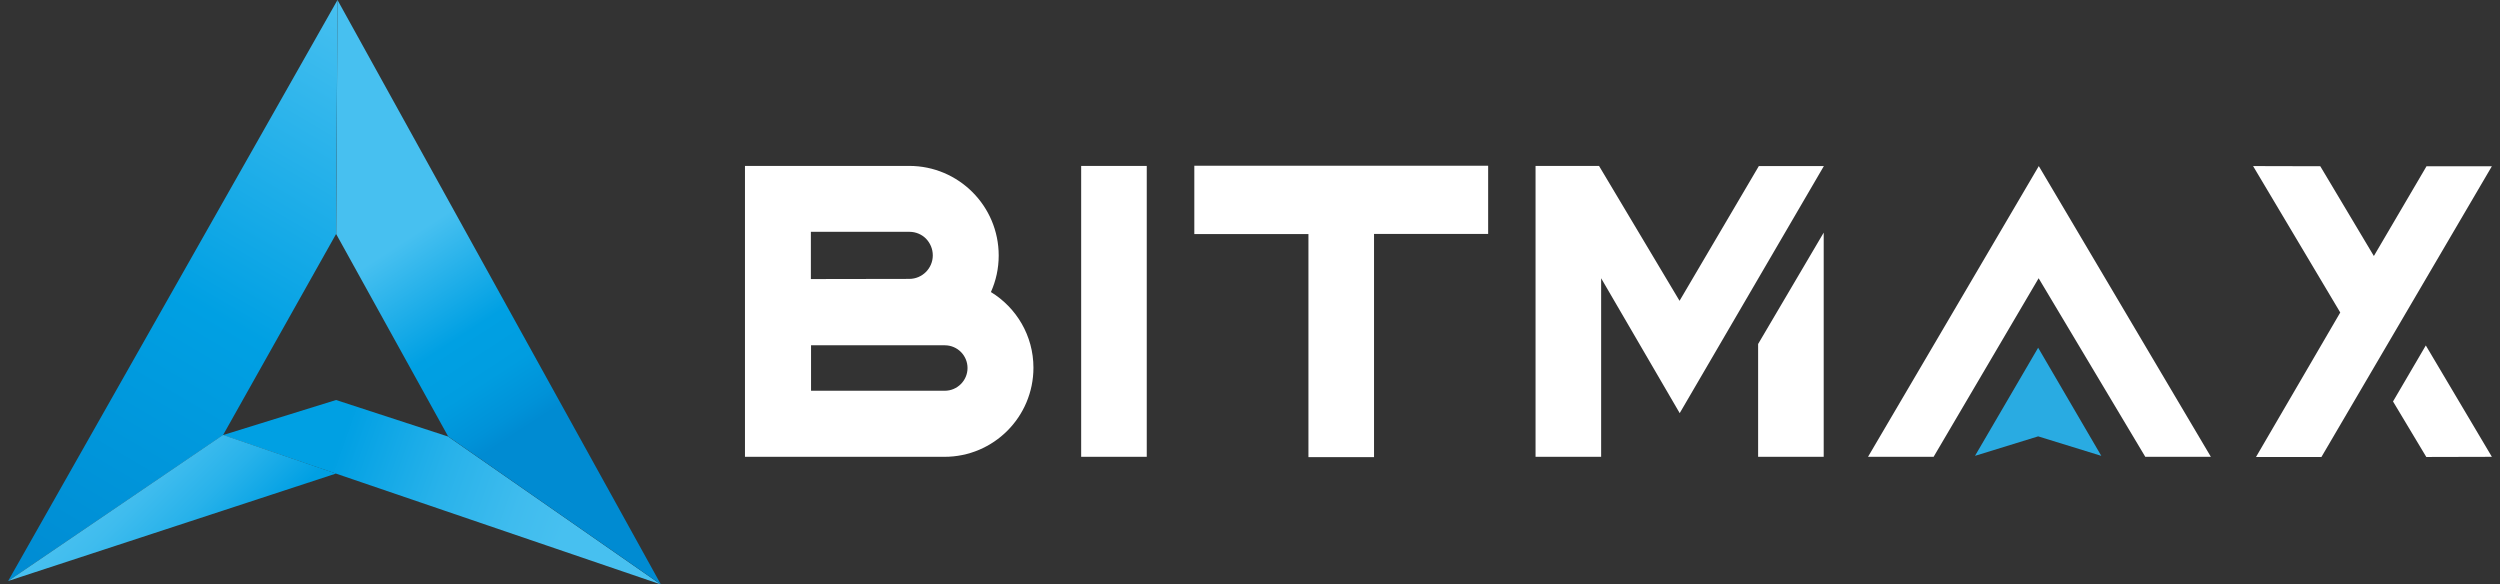 <svg width="154" height="36" viewBox="0 0 154 36" fill="none" xmlns="http://www.w3.org/2000/svg">
<rect x="0" y="0" width="154" height="36" fill="#333333" stroke="none"/>
<path d="M136.19 28.14H132.15L125.58 17.14L119.11 28.14H115.07L125.59 10.23L136.19 28.14ZM66.6 28.14H70.64V10.22H66.6V28.14ZM73.57 10.22V14.42H80.6V28.16H84.64V14.41H91.67V10.21H73.57V10.22ZM63.66 22.65C63.66 25.68 61.21 28.14 58.18 28.14H45.89V10.22H56.01C59.05 10.22 61.52 12.69 61.52 15.74C61.52 16.54 61.35 17.3 61.04 17.99C62.61 18.95 63.66 20.68 63.66 22.65ZM49.95 14.29V17.19L56.01 17.18C56.81 17.18 57.46 16.53 57.46 15.73C57.46 15.33 57.3 14.97 57.04 14.7C56.78 14.44 56.42 14.28 56.02 14.28H49.95V14.29ZM59.6 22.67C59.6 22.28 59.44 21.93 59.19 21.68C58.94 21.43 58.59 21.27 58.2 21.27H49.96V24.07H58.2C58.97 24.07 59.6 23.44 59.6 22.67ZM149.43 21.28L147.41 24.73L149.46 28.15L153.5 28.14L149.43 21.28ZM149.48 10.23L146.23 15.77L142.93 10.24L138.79 10.23L144.16 19.25L138.97 28.15H143L153.5 10.24H149.48V10.23ZM112.34 14.33L108.3 21.19V28.14H112.34V14.33ZM108.35 10.22L103.46 18.53L98.5 10.22H94.59V28.14H98.63V17.14L103.47 25.45L112.35 10.23H108.35V10.22Z" fill="white"/>
<path d="M125.55 21.42L129.44 28.08L125.55 26.88L121.66 28.08L125.55 21.42Z" fill="#29ABE2"/>
<path d="M29.7 27.65H29.69C29.69 27.64 29.7 27.64 29.7 27.65Z" fill="url(#paint0_linear_821_4695)"/>
<path d="M20.7 14.42L13.74 26.8L0.5 35.79L20.79 0L20.7 14.42Z" fill="url(#paint1_linear_821_4695)"/>
<path d="M40.7 36L13.74 26.8L20.7 24.64L27.6 26.89C27.59 26.88 40.7 36 40.7 36Z" fill="url(#paint2_linear_821_4695)"/>
<path d="M40.71 36L27.61 26.89L20.71 14.42L20.79 0L40.71 36Z" fill="url(#paint3_linear_821_4695)"/>
<path d="M20.7 29.17L0.5 35.79L13.74 26.79L20.7 29.17Z" fill="url(#paint4_linear_821_4695)"/>
<defs>
<linearGradient id="paint0_linear_821_4695" x1="29.623" y1="27.617" x2="29.615" y2="27.614" gradientUnits="userSpaceOnUse">
<stop stop-color="#47C0F0"/>
<stop offset="0.5" stop-color="#00A0E3"/>
<stop offset="1" stop-color="#008BD2"/>
</linearGradient>
<linearGradient id="paint1_linear_821_4695" x1="24.032" y1="1.894" x2="3.184" y2="37.353" gradientUnits="userSpaceOnUse">
<stop stop-color="#47C0F0"/>
<stop offset="0.5" stop-color="#00A0E3"/>
<stop offset="1" stop-color="#008BD2"/>
</linearGradient>
<linearGradient id="paint2_linear_821_4695" x1="19.633" y1="26.462" x2="35.61" y2="32.119" gradientUnits="userSpaceOnUse">
<stop offset="0.09" stop-color="#00A0E3"/>
<stop offset="0.119" stop-color="#03A1E4"/>
<stop offset="0.483" stop-color="#28B2EA"/>
<stop offset="0.778" stop-color="#3FBCEE"/>
<stop offset="0.964" stop-color="#47C0F0"/>
</linearGradient>
<linearGradient id="paint3_linear_821_4695" x1="32.533" y1="26.224" x2="25.046" y2="14.725" gradientUnits="userSpaceOnUse">
<stop stop-color="#008BD2"/>
<stop offset="0.084" stop-color="#0092D8"/>
<stop offset="0.275" stop-color="#009DE0"/>
<stop offset="0.5" stop-color="#00A0E3"/>
<stop offset="1" stop-color="#47C0F0"/>
</linearGradient>
<linearGradient id="paint4_linear_821_4695" x1="13.952" y1="35.848" x2="7.266" y2="29.091" gradientUnits="userSpaceOnUse">
<stop offset="0.09" stop-color="#00A0E3"/>
<stop offset="0.119" stop-color="#03A1E4"/>
<stop offset="0.483" stop-color="#28B2EA"/>
<stop offset="0.778" stop-color="#3FBCEE"/>
<stop offset="0.964" stop-color="#47C0F0"/>
</linearGradient>
</defs>
</svg>
